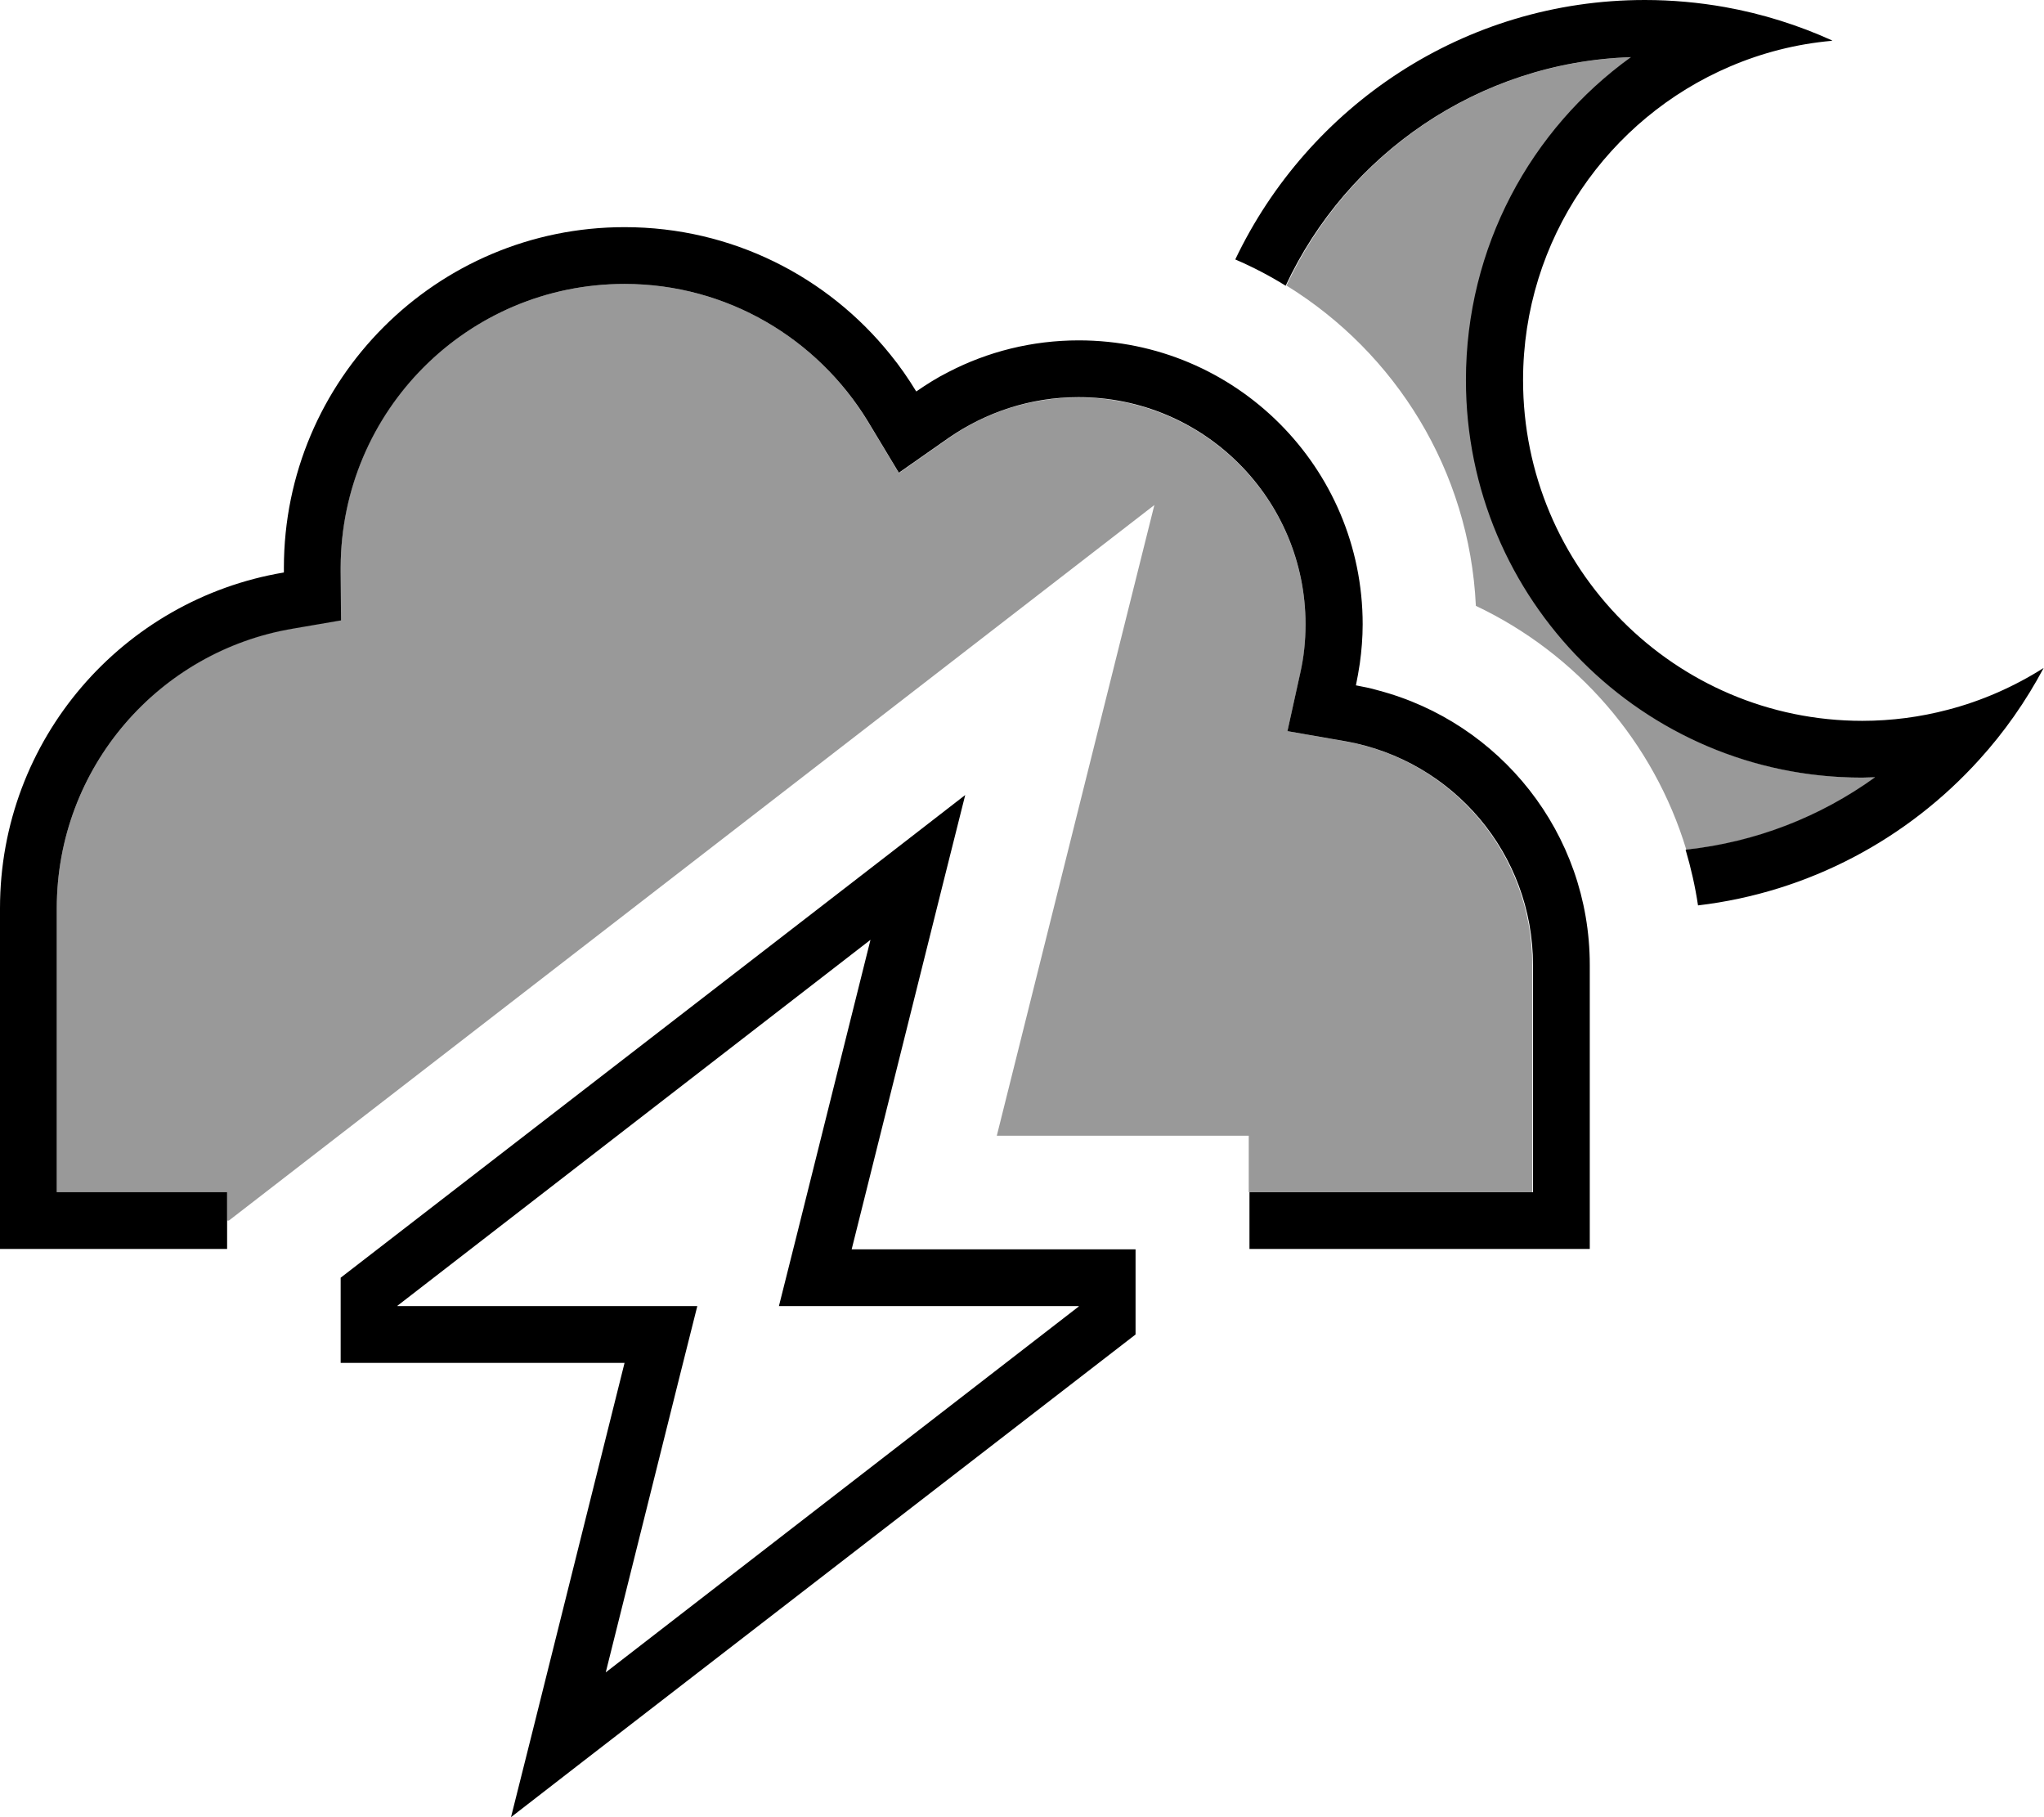<svg xmlns="http://www.w3.org/2000/svg" viewBox="0 0 576 512"><!--! Font Awesome Pro 6.7.1 by @fontawesome - https://fontawesome.com License - https://fontawesome.com/license (Commercial License) Copyright 2024 Fonticons, Inc. --><defs><style>.fa-secondary{opacity:.4}</style></defs><path class="fa-secondary" d="M16 255.9c0-39.6 28.8-72.5 66.6-78.9l13.4-2.3L96 161.2l0-1.3C96 115.8 131.8 80 176 80c29 0 54.5 15.5 68.5 38.7l8.8 14.6 14-9.8c10.4-7.3 23-11.5 36.6-11.5c35.3 0 64 28.6 64 64c0 4.8-.5 9.4-1.5 13.8L362.8 206l16.4 2.9c29.9 5.3 52.6 31.5 52.6 63l0 64-64 0-15.9 0 0-15.9-71 0 44.4-177.7L64.5 343.9l-.5 0 0-8-48 0 0-80zM362.5 80.5c17.3-37.1 54.2-63 97.3-64.4c-28.2 20.3-46.5 53.5-46.5 91c0 61.8 49.9 112 111.6 112c1.2 0 2.4 0 3.7-.1c-15.3 11.1-33.6 18.4-53.4 20.4c-9.2-30.4-31-55.3-59.3-68.7c-1.8-38.2-22.7-71.3-53.3-90.2z"/><path class="fa-primary" d="M516.2 11.5c-10.1 .9-19.7 3.4-28.6 7.2c-34.3 14.6-58.4 48.7-58.4 88.4c0 53 42.8 96 95.6 96c8.3 0 16.4-1.1 24-3.1c9.7-2.5 18.9-6.6 27.1-11.8c-5 9.4-11.1 18.1-18.2 25.9c-20.1 22.2-47.9 37.3-79.2 41c-.8-5.4-2-10.6-3.5-15.7c19.8-2.1 38-9.3 53.4-20.4c-1.2 0-2.4 .1-3.7 .1c-61.7 0-111.6-50.2-111.6-112c0-37.5 18.3-70.7 46.5-91c-43 1.4-80 27.4-97.3 64.4c-4.5-2.8-9.3-5.3-14.2-7.4C368.7 29.9 412.6 0 463.5 0c7.7 0 15.3 .7 22.6 2c10.6 1.9 20.7 5.1 30.2 9.4zM176 64c30.3 0 57.3 14 74.9 35.9c2.7 3.3 5.1 6.8 7.3 10.4c2.9-2 5.9-3.9 9.1-5.5c11-5.7 23.5-8.9 36.7-8.9c44.2 0 80 35.8 80 80c0 3.7-.3 7.4-.8 11c-.3 2.1-.7 4.2-1.1 6.2c2.1 .4 4.2 .8 6.2 1.4c34.3 9 59.7 40.2 59.7 77.4l0 64 0 16-16 0-64 0-15.9 0 0-16 15.9 0 64 0 0-64c0-31.5-22.7-57.6-52.6-63L362.8 206l3.6-16.3c1-4.4 1.5-9 1.5-13.8c0-35.3-28.6-64-64-64c-13.6 0-26.2 4.3-36.6 11.5l-14 9.8-8.8-14.6C230.4 95.5 205 80 176 80c-44.2 0-79.9 35.8-80 79.9l0 1.3 .1 13.6-13.4 2.3C44.8 183.4 16 216.3 16 255.9l0 80 48 0 0 16-48 0-16 0 0-16 0-80c0-47.6 34.6-87 80-94.6l0-1.3c0-53 43-96 96-96zm-4 336l4-16-16.5 0L112 384l-16 0 0-16 0-8L251.6 239.8 272 224l-6.3 25.1L244 336l-4 16 16.5 0 47.5 0 16 0 0 16 0 8L164.4 496.2 144 512l6.3-25.1L172 400zm-60-32l64 0 20.5 0-5 19.9-20.8 83.3L304 368.1l0-.1-64 0-20.5 0 5-19.9 20.8-83.3L112 367.9l0 .1z"/></svg>